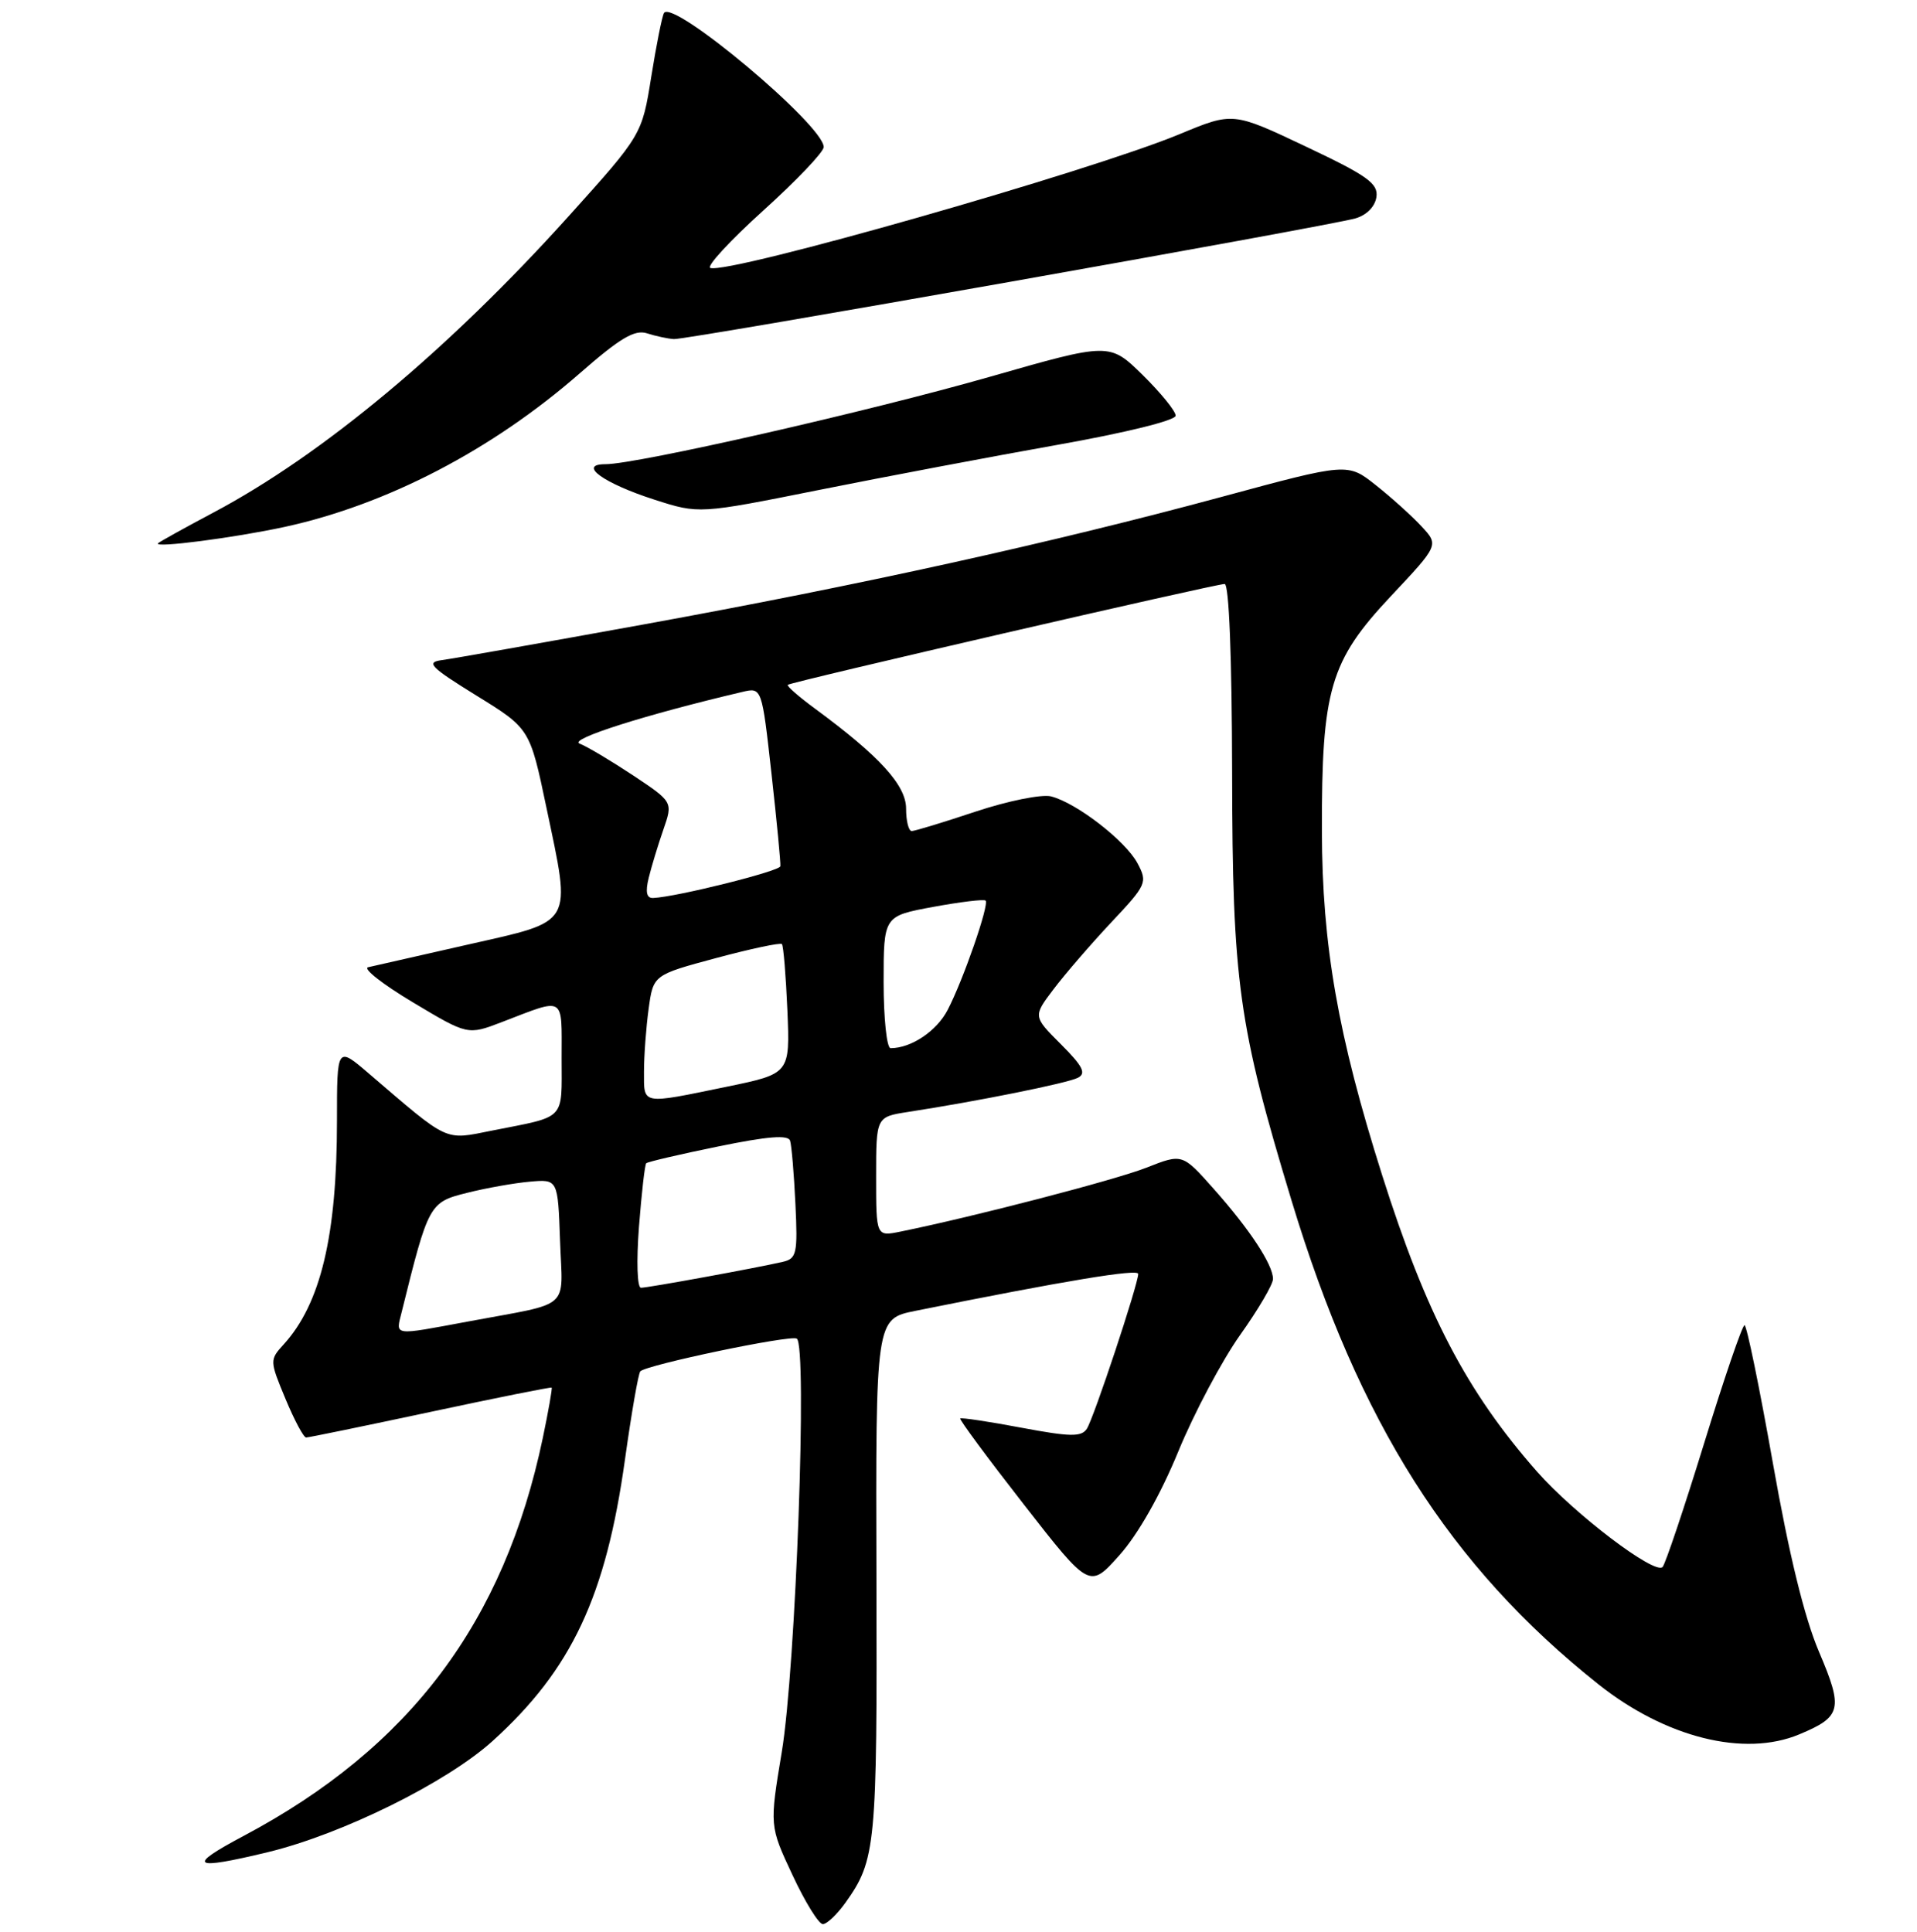 <?xml version="1.0" encoding="UTF-8" standalone="no"?>
<!DOCTYPE svg PUBLIC "-//W3C//DTD SVG 1.1//EN" "http://www.w3.org/Graphics/SVG/1.1/DTD/svg11.dtd" >
<svg xmlns="http://www.w3.org/2000/svg" xmlns:xlink="http://www.w3.org/1999/xlink" version="1.1" viewBox="0 0 256 258">
 <g >
 <path fill="currentColor"
d=" M 112.91 254.13 C 116.97 248.42 117.14 246.61 117.04 210.83 C 116.94 176.16 116.94 176.16 122.22 175.09 C 142.31 171.04 152.00 169.44 152.00 170.15 C 152.00 171.52 146.07 189.40 145.14 190.83 C 144.42 191.94 142.94 191.92 136.39 190.69 C 132.05 189.87 128.38 189.32 128.23 189.46 C 128.08 189.59 131.91 194.77 136.73 200.95 C 145.50 212.20 145.50 212.20 149.50 207.71 C 151.97 204.95 154.98 199.64 157.35 193.87 C 159.47 188.71 163.19 181.72 165.60 178.32 C 168.02 174.92 170.00 171.55 170.00 170.82 C 169.99 168.91 166.89 164.20 162.08 158.79 C 157.89 154.07 157.89 154.07 153.10 155.96 C 148.94 157.60 130.01 162.52 120.25 164.50 C 117.00 165.16 117.00 165.16 117.00 157.17 C 117.00 149.18 117.00 149.18 121.25 148.52 C 130.49 147.10 142.58 144.67 143.95 143.95 C 145.09 143.36 144.60 142.40 141.67 139.47 C 137.95 135.75 137.95 135.75 140.69 132.13 C 142.20 130.13 145.65 126.13 148.37 123.23 C 153.13 118.17 153.27 117.87 151.91 115.31 C 150.31 112.30 143.75 107.23 140.36 106.37 C 139.10 106.06 134.60 106.97 130.29 108.40 C 126.00 109.83 122.16 111.00 121.75 111.00 C 121.34 111.00 121.00 109.65 121.00 108.00 C 121.00 104.88 117.46 100.99 108.81 94.63 C 106.66 93.05 105.04 91.63 105.20 91.47 C 105.60 91.09 162.29 78.00 163.54 78.00 C 164.13 78.00 164.51 87.72 164.54 103.25 C 164.58 131.20 165.38 136.93 172.48 160.37 C 181.47 190.03 193.61 209.18 213.44 224.95 C 222.42 232.09 232.94 234.72 240.28 231.65 C 245.93 229.30 246.17 228.27 242.92 220.64 C 240.97 216.07 238.92 207.69 236.75 195.40 C 234.96 185.28 233.26 177.00 232.97 177.00 C 232.67 177.00 230.25 184.09 227.58 192.75 C 224.91 201.41 222.41 208.85 222.03 209.29 C 221.02 210.41 210.27 202.24 205.26 196.56 C 195.86 185.87 190.46 175.54 184.57 156.95 C 178.67 138.32 176.56 126.24 176.53 111.00 C 176.49 92.10 177.61 88.29 185.72 79.65 C 192.16 72.80 192.16 72.80 189.83 70.30 C 188.55 68.92 185.81 66.45 183.74 64.81 C 179.97 61.81 179.97 61.81 163.24 66.34 C 140.44 72.51 114.92 78.14 85.86 83.42 C 72.46 85.85 60.38 87.99 59.00 88.17 C 56.84 88.46 57.46 89.09 63.63 92.91 C 70.76 97.31 70.76 97.31 72.98 107.91 C 76.30 123.73 76.76 122.93 62.50 126.16 C 55.90 127.66 49.90 129.02 49.16 129.19 C 48.42 129.36 51.11 131.47 55.14 133.88 C 62.46 138.26 62.46 138.26 66.98 136.53 C 75.58 133.23 75.00 132.88 75.00 141.32 C 75.00 149.76 75.70 149.03 65.70 151.01 C 59.27 152.29 60.07 152.66 49.25 143.38 C 45.00 139.74 45.00 139.74 45.00 149.69 C 45.00 165.04 42.83 174.14 37.87 179.58 C 36.00 181.63 36.01 181.75 38.12 186.83 C 39.30 189.67 40.54 192.00 40.88 192.00 C 41.22 192.00 48.70 190.46 57.50 188.58 C 66.29 186.70 73.57 185.24 73.67 185.34 C 73.77 185.44 73.24 188.46 72.49 192.05 C 67.32 216.68 54.75 233.41 32.56 245.20 C 24.81 249.31 25.60 249.84 35.79 247.38 C 45.72 244.97 59.68 238.07 65.79 232.53 C 76.33 222.99 80.91 213.24 83.46 194.94 C 84.33 188.72 85.25 183.42 85.51 183.16 C 86.39 182.28 105.51 178.28 106.40 178.79 C 107.84 179.61 106.27 222.77 104.40 234.00 C 102.76 243.88 102.76 243.88 105.83 250.44 C 107.51 254.05 109.34 257.00 109.88 257.00 C 110.42 257.00 111.78 255.71 112.91 254.13 Z  M 38.00 70.38 C 51.66 67.41 65.71 60.10 77.40 49.88 C 82.79 45.16 84.75 43.99 86.40 44.52 C 87.55 44.89 89.17 45.24 90.00 45.29 C 91.69 45.40 177.11 30.26 181.00 29.17 C 182.50 28.74 183.62 27.60 183.81 26.32 C 184.07 24.51 182.64 23.48 174.38 19.57 C 164.65 14.96 164.65 14.96 157.57 17.90 C 145.64 22.87 97.38 36.63 94.86 35.79 C 94.29 35.60 97.47 32.16 101.91 28.14 C 106.36 24.12 110.00 20.30 110.00 19.64 C 110.00 16.74 89.83 -0.18 88.67 1.74 C 88.42 2.16 87.65 5.99 86.97 10.25 C 85.73 18.00 85.73 18.00 75.93 28.89 C 59.90 46.69 43.07 60.74 28.48 68.47 C 24.64 70.51 21.33 72.35 21.11 72.56 C 20.43 73.24 31.31 71.83 38.00 70.38 Z  M 141.25 59.41 C 150.33 57.80 157.00 56.15 157.00 55.52 C 157.00 54.91 155.01 52.47 152.59 50.08 C 148.17 45.75 148.17 45.75 132.21 50.32 C 115.99 54.96 85.04 62.00 80.86 62.00 C 77.06 62.00 80.60 64.56 87.43 66.75 C 93.35 68.65 93.35 68.65 109.43 65.43 C 118.27 63.66 132.59 60.95 141.25 59.41 Z  M 53.64 175.25 C 57.21 160.82 57.33 160.58 62.34 159.33 C 64.91 158.68 68.70 158.01 70.76 157.83 C 74.50 157.50 74.50 157.50 74.79 165.72 C 75.12 175.12 76.52 173.89 62.50 176.51 C 52.34 178.40 52.84 178.47 53.64 175.25 Z  M 85.33 163.85 C 85.68 159.37 86.11 155.55 86.30 155.37 C 86.49 155.18 90.81 154.17 95.90 153.13 C 102.52 151.77 105.25 151.55 105.51 152.36 C 105.71 152.99 106.03 156.78 106.22 160.78 C 106.54 167.44 106.39 168.11 104.53 168.54 C 101.04 169.35 86.55 172.00 85.60 172.00 C 85.09 172.00 84.98 168.47 85.33 163.85 Z  M 86.00 143.14 C 86.00 141.02 86.28 137.24 86.62 134.75 C 87.24 130.22 87.24 130.22 95.64 127.96 C 100.26 126.72 104.21 125.88 104.42 126.10 C 104.62 126.32 104.95 130.31 105.15 134.96 C 105.50 143.41 105.50 143.41 97.00 145.16 C 85.55 147.52 86.00 147.60 86.00 143.14 Z  M 118.00 131.17 C 118.00 122.35 118.00 122.35 124.62 121.13 C 128.26 120.46 131.41 120.08 131.62 120.29 C 132.13 120.80 128.65 130.85 126.56 134.88 C 125.10 137.71 121.69 140.00 118.93 140.00 C 118.42 140.00 118.00 136.03 118.00 131.17 Z  M 86.63 117.25 C 87.00 115.74 87.88 112.84 88.59 110.80 C 89.87 107.11 89.87 107.11 84.52 103.55 C 81.57 101.60 78.37 99.69 77.40 99.32 C 75.87 98.74 86.18 95.46 99.12 92.42 C 101.74 91.80 101.74 91.80 103.03 103.38 C 103.74 109.75 104.27 115.30 104.21 115.70 C 104.11 116.37 90.35 119.80 87.23 119.94 C 86.35 119.98 86.16 119.17 86.63 117.25 Z "/>
</g>
</svg>